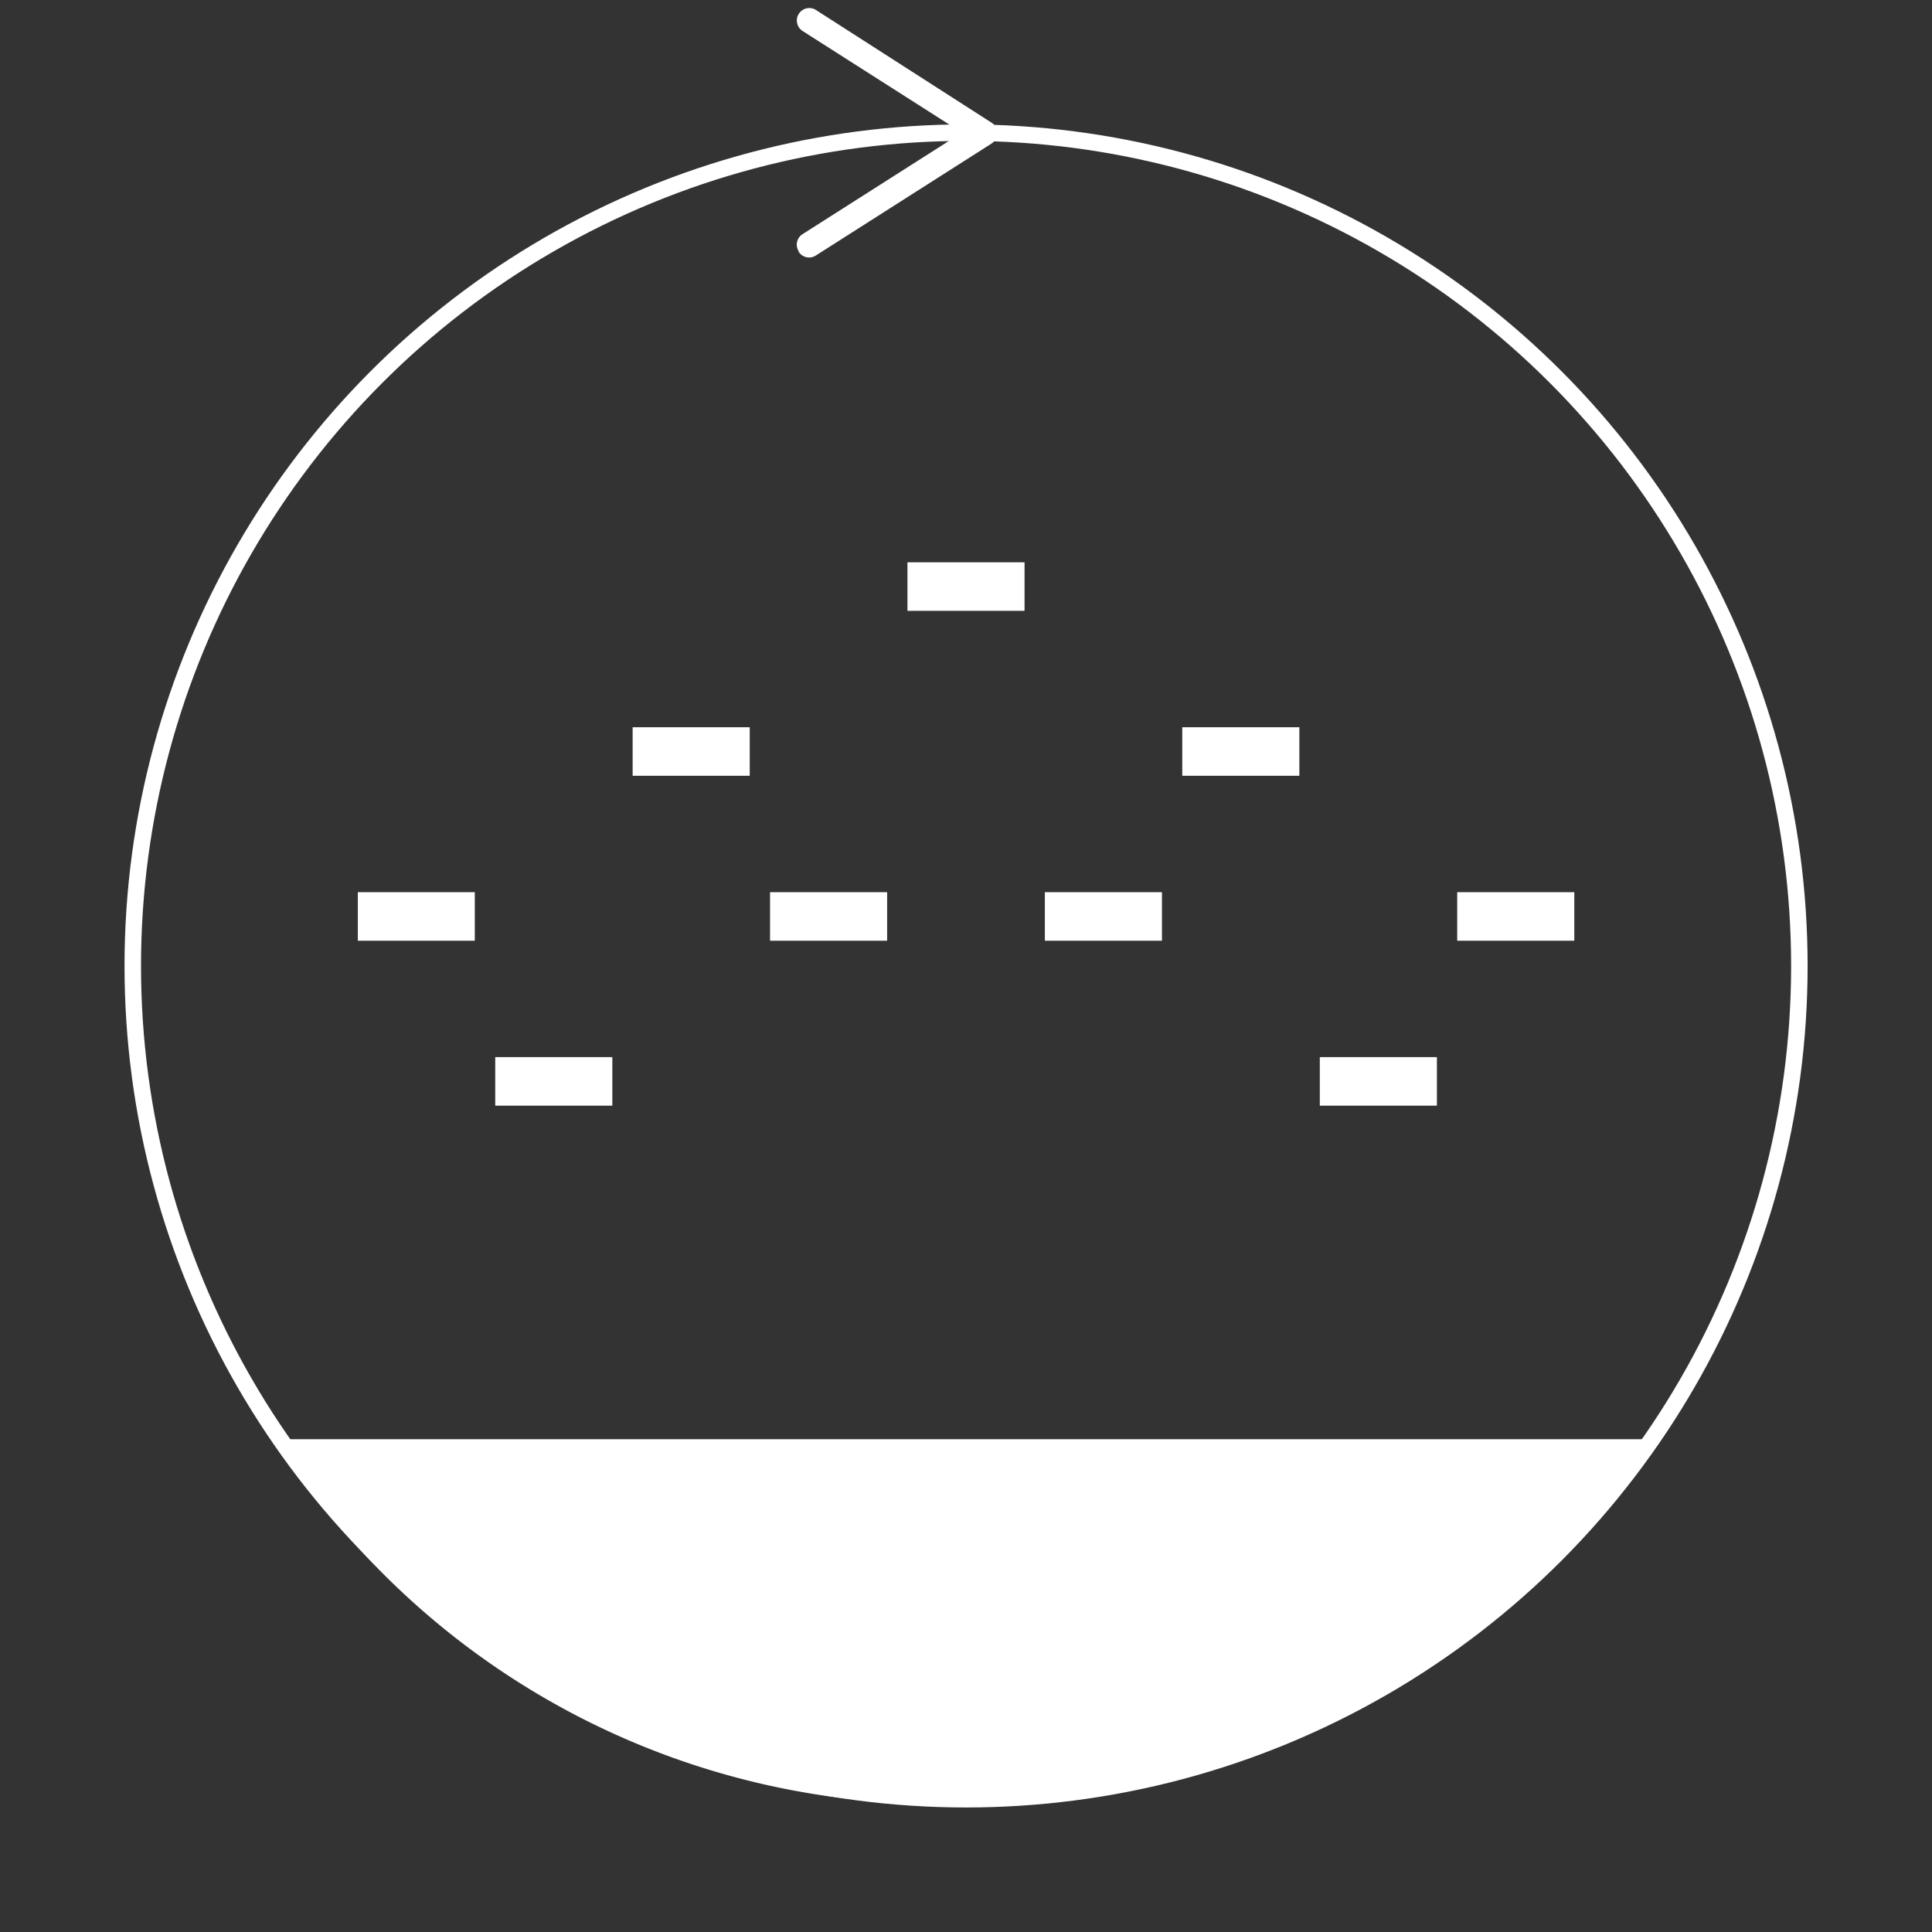 <svg xmlns="http://www.w3.org/2000/svg" viewBox="0 0 141.73 141.73"><rect x="0" y="0" width="141.73" height="141.73" fill="#333333" stroke="none"/><defs><style>.cls-1,.cls-3{fill:none;}.cls-1,.cls-3,.cls-4{stroke:#fff;stroke-miterlimit:10;}.cls-1{stroke-width:1.21px;}.cls-2,.cls-4{fill:#fff;}.cls-3{stroke-width:3.56px;}.cls-4{stroke-width:0.6px;}</style></defs><title>bass-arpeggiator</title><g id="Calque_2" data-name="Calque 2"><circle class="cls-1" cx="70.87" cy="70.86" r="61.13"/><path class="cls-2" d="M58.59,18.43a.91.91,0,0,1,.28-1.25l11.7-7.45L58.87,2.27a.91.91,0,1,1,1-1.53L72.74,9a.91.91,0,0,1,0,1.53l-12.9,8.22a.91.91,0,0,1-1.25-.28Z"/><line class="cls-3" x1="26.25" y1="67.23" x2="34.83" y2="67.23"/><line class="cls-3" x1="36.33" y1="79.33" x2="44.92" y2="79.33"/><line class="cls-3" x1="46.41" y1="55.13" x2="55" y2="55.13"/><line class="cls-3" x1="56.49" y1="67.23" x2="65.08" y2="67.23"/><line class="cls-3" x1="66.57" y1="43.03" x2="75.16" y2="43.03"/><line class="cls-3" x1="76.65" y1="67.23" x2="85.24" y2="67.23"/><line class="cls-3" x1="86.73" y1="55.13" x2="95.32" y2="55.13"/><line class="cls-3" x1="96.82" y1="79.33" x2="105.41" y2="79.33"/><line class="cls-3" x1="106.9" y1="67.23" x2="115.49" y2="67.23"/><path class="cls-4" d="M20.76,105.88H121S105.68,131.19,70.86,132A57.24,57.24,0,0,1,20.76,105.88Z"/></g></svg>
